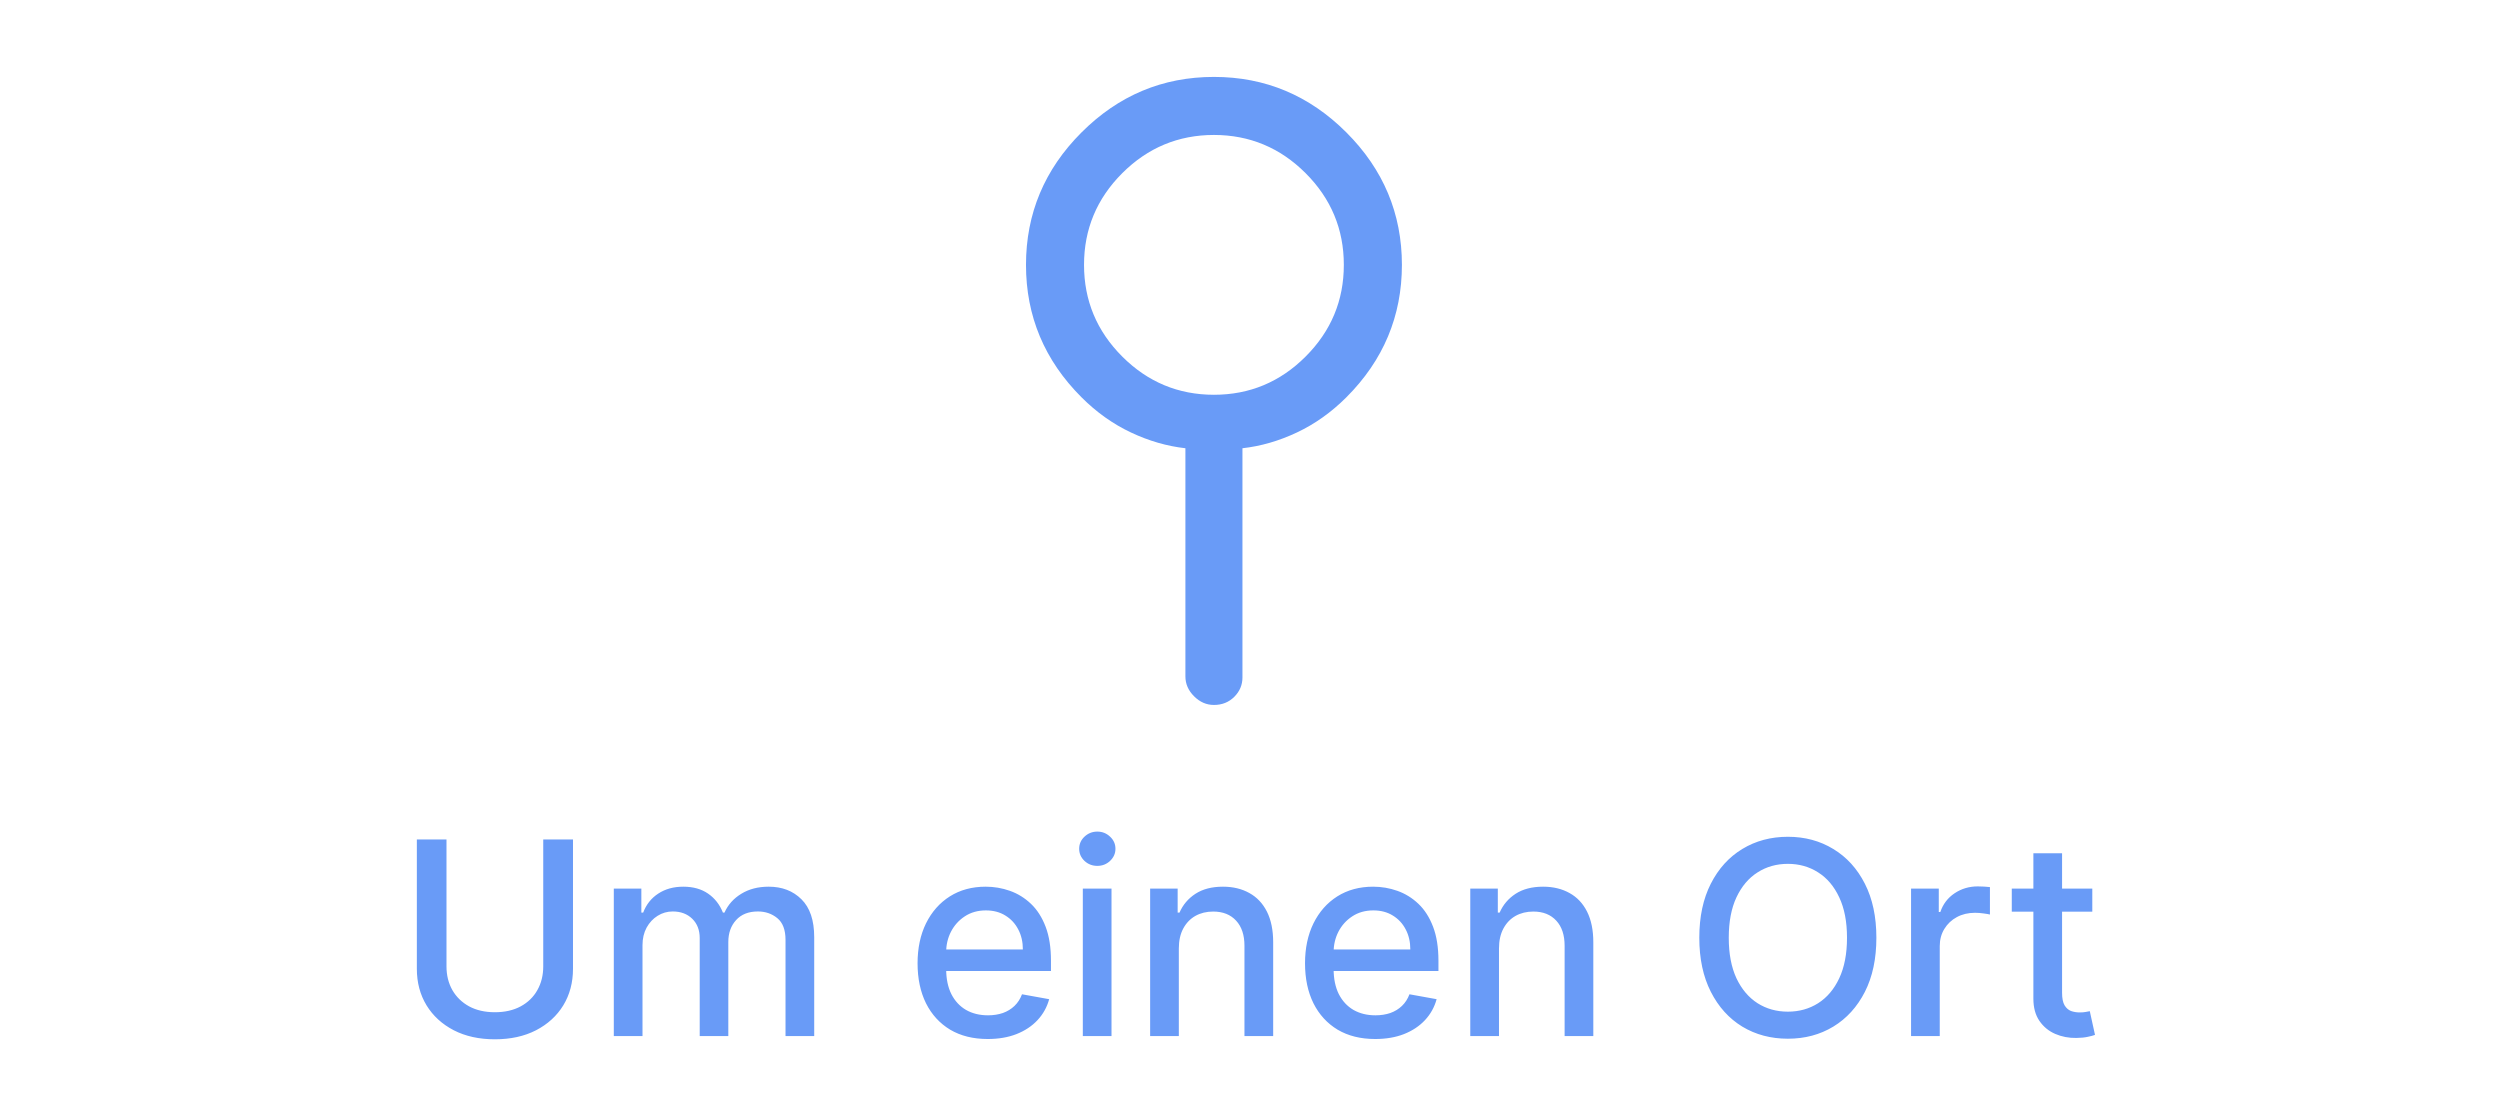 <svg width="111" height="49" viewBox="0 0 111 49" fill="none" xmlns="http://www.w3.org/2000/svg">
<path d="M52.632 30.033V19.902C51.818 19.811 51.011 19.578 50.212 19.201C49.413 18.824 48.682 18.303 48.019 17.64C46.375 15.997 45.554 14.037 45.554 11.761C45.554 9.484 46.375 7.523 48.019 5.88C49.662 4.237 51.622 3.415 53.9 3.415C56.176 3.415 58.135 4.237 59.779 5.88C61.422 7.523 62.244 9.483 62.245 11.76C62.244 14.037 61.422 15.997 59.779 17.64C59.115 18.303 58.384 18.824 57.585 19.201C56.786 19.578 55.979 19.811 55.165 19.902L55.165 30.079C55.165 30.41 55.044 30.697 54.803 30.938C54.562 31.179 54.261 31.3 53.899 31.3C53.567 31.3 53.273 31.172 53.017 30.915C52.76 30.659 52.632 30.365 52.632 30.033V30.033ZM49.828 15.831C50.959 16.962 52.316 17.527 53.899 17.528C55.482 17.527 56.839 16.962 57.969 15.831C59.1 14.7 59.666 13.343 59.666 11.76C59.666 10.177 59.1 8.82 57.969 7.689C56.839 6.559 55.482 5.993 53.899 5.992C52.316 5.993 50.959 6.559 49.828 7.689C48.697 8.82 48.131 10.177 48.131 11.76C48.131 13.343 48.697 14.7 49.828 15.831Z" fill="#699BF7"/>
<path d="M24.12 37.273H25.441V43.013C25.441 43.624 25.297 44.165 25.011 44.636C24.724 45.105 24.32 45.474 23.8 45.744C23.28 46.011 22.671 46.145 21.972 46.145C21.276 46.145 20.668 46.011 20.148 45.744C19.628 45.474 19.225 45.105 18.938 44.636C18.651 44.165 18.508 43.624 18.508 43.013V37.273H19.824V42.906C19.824 43.301 19.911 43.652 20.084 43.959C20.261 44.266 20.509 44.507 20.83 44.683C21.151 44.856 21.532 44.943 21.972 44.943C22.415 44.943 22.797 44.856 23.118 44.683C23.442 44.507 23.689 44.266 23.86 43.959C24.033 43.652 24.12 43.301 24.12 42.906V37.273ZM27.253 46V39.455H28.476V40.52H28.557C28.693 40.159 28.916 39.878 29.226 39.676C29.536 39.472 29.906 39.369 30.338 39.369C30.776 39.369 31.142 39.472 31.438 39.676C31.736 39.881 31.956 40.162 32.098 40.52H32.166C32.323 40.17 32.571 39.892 32.912 39.685C33.253 39.474 33.659 39.369 34.131 39.369C34.725 39.369 35.209 39.555 35.584 39.928C35.962 40.3 36.151 40.861 36.151 41.611V46H34.877V41.73C34.877 41.287 34.756 40.966 34.514 40.767C34.273 40.568 33.985 40.469 33.649 40.469C33.235 40.469 32.912 40.597 32.682 40.852C32.452 41.105 32.337 41.43 32.337 41.828V46H31.067V41.649C31.067 41.294 30.956 41.008 30.735 40.793C30.513 40.577 30.225 40.469 29.869 40.469C29.628 40.469 29.405 40.533 29.201 40.66C28.999 40.785 28.835 40.96 28.71 41.185C28.588 41.409 28.527 41.669 28.527 41.965V46H27.253ZM43.855 46.132C43.21 46.132 42.655 45.994 42.189 45.719C41.726 45.44 41.368 45.05 41.115 44.547C40.865 44.041 40.74 43.449 40.74 42.77C40.74 42.099 40.865 41.508 41.115 40.997C41.368 40.486 41.72 40.087 42.172 39.8C42.627 39.513 43.158 39.369 43.766 39.369C44.135 39.369 44.493 39.43 44.84 39.553C45.186 39.675 45.497 39.867 45.773 40.128C46.048 40.389 46.266 40.729 46.425 41.146C46.584 41.561 46.663 42.065 46.663 42.659V43.111H41.46V42.156H45.415C45.415 41.821 45.347 41.524 45.21 41.266C45.074 41.004 44.882 40.798 44.635 40.648C44.391 40.497 44.104 40.422 43.774 40.422C43.416 40.422 43.104 40.51 42.837 40.686C42.573 40.859 42.368 41.087 42.223 41.368C42.081 41.646 42.01 41.949 42.01 42.276V43.021C42.01 43.459 42.087 43.831 42.24 44.138C42.397 44.445 42.614 44.679 42.892 44.841C43.171 45 43.496 45.08 43.868 45.08C44.11 45.08 44.33 45.045 44.529 44.977C44.727 44.906 44.899 44.801 45.044 44.662C45.189 44.523 45.3 44.351 45.377 44.146L46.583 44.364C46.486 44.719 46.313 45.03 46.063 45.297C45.816 45.561 45.504 45.767 45.129 45.915C44.757 46.06 44.333 46.132 43.855 46.132ZM48.077 46V39.455H49.351V46H48.077ZM48.721 38.445C48.499 38.445 48.309 38.371 48.15 38.223C47.993 38.072 47.915 37.894 47.915 37.686C47.915 37.476 47.993 37.297 48.15 37.149C48.309 36.999 48.499 36.923 48.721 36.923C48.942 36.923 49.131 36.999 49.288 37.149C49.447 37.297 49.526 37.476 49.526 37.686C49.526 37.894 49.447 38.072 49.288 38.223C49.131 38.371 48.942 38.445 48.721 38.445ZM52.34 42.114V46H51.066V39.455H52.288V40.52H52.37C52.52 40.173 52.756 39.895 53.077 39.685C53.401 39.474 53.808 39.369 54.3 39.369C54.746 39.369 55.136 39.463 55.472 39.651C55.807 39.835 56.067 40.111 56.252 40.477C56.436 40.844 56.529 41.297 56.529 41.837V46H55.254V41.99C55.254 41.516 55.131 41.145 54.884 40.878C54.636 40.608 54.297 40.473 53.865 40.473C53.57 40.473 53.307 40.537 53.077 40.665C52.85 40.793 52.669 40.98 52.536 41.227C52.405 41.472 52.34 41.767 52.34 42.114ZM61.058 46.132C60.413 46.132 59.858 45.994 59.392 45.719C58.929 45.44 58.571 45.05 58.318 44.547C58.068 44.041 57.943 43.449 57.943 42.77C57.943 42.099 58.068 41.508 58.318 40.997C58.571 40.486 58.923 40.087 59.375 39.8C59.83 39.513 60.361 39.369 60.969 39.369C61.338 39.369 61.696 39.43 62.043 39.553C62.389 39.675 62.7 39.867 62.976 40.128C63.252 40.389 63.469 40.729 63.628 41.146C63.787 41.561 63.867 42.065 63.867 42.659V43.111H58.663V42.156H62.618C62.618 41.821 62.55 41.524 62.413 41.266C62.277 41.004 62.085 40.798 61.838 40.648C61.594 40.497 61.307 40.422 60.977 40.422C60.62 40.422 60.307 40.51 60.04 40.686C59.776 40.859 59.571 41.087 59.426 41.368C59.284 41.646 59.213 41.949 59.213 42.276V43.021C59.213 43.459 59.29 43.831 59.443 44.138C59.6 44.445 59.817 44.679 60.095 44.841C60.374 45 60.699 45.08 61.071 45.08C61.313 45.08 61.533 45.045 61.732 44.977C61.931 44.906 62.102 44.801 62.247 44.662C62.392 44.523 62.503 44.351 62.58 44.146L63.786 44.364C63.689 44.719 63.516 45.03 63.266 45.297C63.019 45.561 62.708 45.767 62.333 45.915C61.96 46.06 61.536 46.132 61.058 46.132ZM66.555 42.114V46H65.28V39.455H66.503V40.52H66.584C66.735 40.173 66.971 39.895 67.292 39.685C67.616 39.474 68.023 39.369 68.515 39.369C68.961 39.369 69.351 39.463 69.687 39.651C70.022 39.835 70.282 40.111 70.466 40.477C70.651 40.844 70.743 41.297 70.743 41.837V46H69.469V41.99C69.469 41.516 69.346 41.145 69.099 40.878C68.851 40.608 68.512 40.473 68.08 40.473C67.785 40.473 67.522 40.537 67.292 40.665C67.064 40.793 66.884 40.98 66.751 41.227C66.62 41.472 66.555 41.767 66.555 42.114ZM83.311 41.636C83.311 42.568 83.141 43.369 82.8 44.04C82.459 44.707 81.992 45.222 81.398 45.582C80.807 45.94 80.135 46.119 79.382 46.119C78.627 46.119 77.952 45.94 77.358 45.582C76.767 45.222 76.301 44.706 75.96 44.035C75.62 43.365 75.449 42.565 75.449 41.636C75.449 40.705 75.62 39.905 75.96 39.237C76.301 38.567 76.767 38.053 77.358 37.695C77.952 37.334 78.627 37.153 79.382 37.153C80.135 37.153 80.807 37.334 81.398 37.695C81.992 38.053 82.459 38.567 82.8 39.237C83.141 39.905 83.311 40.705 83.311 41.636ZM82.007 41.636C82.007 40.926 81.892 40.328 81.662 39.842C81.435 39.354 81.122 38.984 80.725 38.734C80.33 38.481 79.882 38.355 79.382 38.355C78.879 38.355 78.431 38.481 78.036 38.734C77.641 38.984 77.328 39.354 77.098 39.842C76.871 40.328 76.757 40.926 76.757 41.636C76.757 42.347 76.871 42.946 77.098 43.435C77.328 43.92 77.641 44.29 78.036 44.543C78.431 44.793 78.879 44.918 79.382 44.918C79.882 44.918 80.33 44.793 80.725 44.543C81.122 44.29 81.435 43.92 81.662 43.435C81.892 42.946 82.007 42.347 82.007 41.636ZM84.851 46V39.455H86.082V40.494H86.15C86.27 40.142 86.48 39.865 86.781 39.663C87.085 39.459 87.429 39.356 87.812 39.356C87.892 39.356 87.986 39.359 88.094 39.365C88.204 39.371 88.291 39.378 88.353 39.386V40.605C88.302 40.591 88.212 40.575 88.081 40.558C87.95 40.538 87.819 40.528 87.689 40.528C87.388 40.528 87.119 40.592 86.883 40.72C86.65 40.845 86.466 41.02 86.329 41.244C86.193 41.466 86.125 41.719 86.125 42.003V46H84.851ZM92.898 39.455V40.477H89.323V39.455H92.898ZM90.282 37.886H91.556V44.078C91.556 44.325 91.593 44.511 91.667 44.636C91.741 44.758 91.836 44.842 91.952 44.888C92.072 44.93 92.201 44.952 92.34 44.952C92.442 44.952 92.532 44.945 92.609 44.93C92.685 44.916 92.745 44.905 92.787 44.896L93.018 45.949C92.944 45.977 92.839 46.006 92.702 46.034C92.566 46.065 92.395 46.082 92.191 46.085C91.856 46.091 91.543 46.031 91.253 45.906C90.964 45.781 90.729 45.588 90.55 45.327C90.371 45.065 90.282 44.737 90.282 44.342V37.886Z" fill="#699BF7"/>
</svg>
